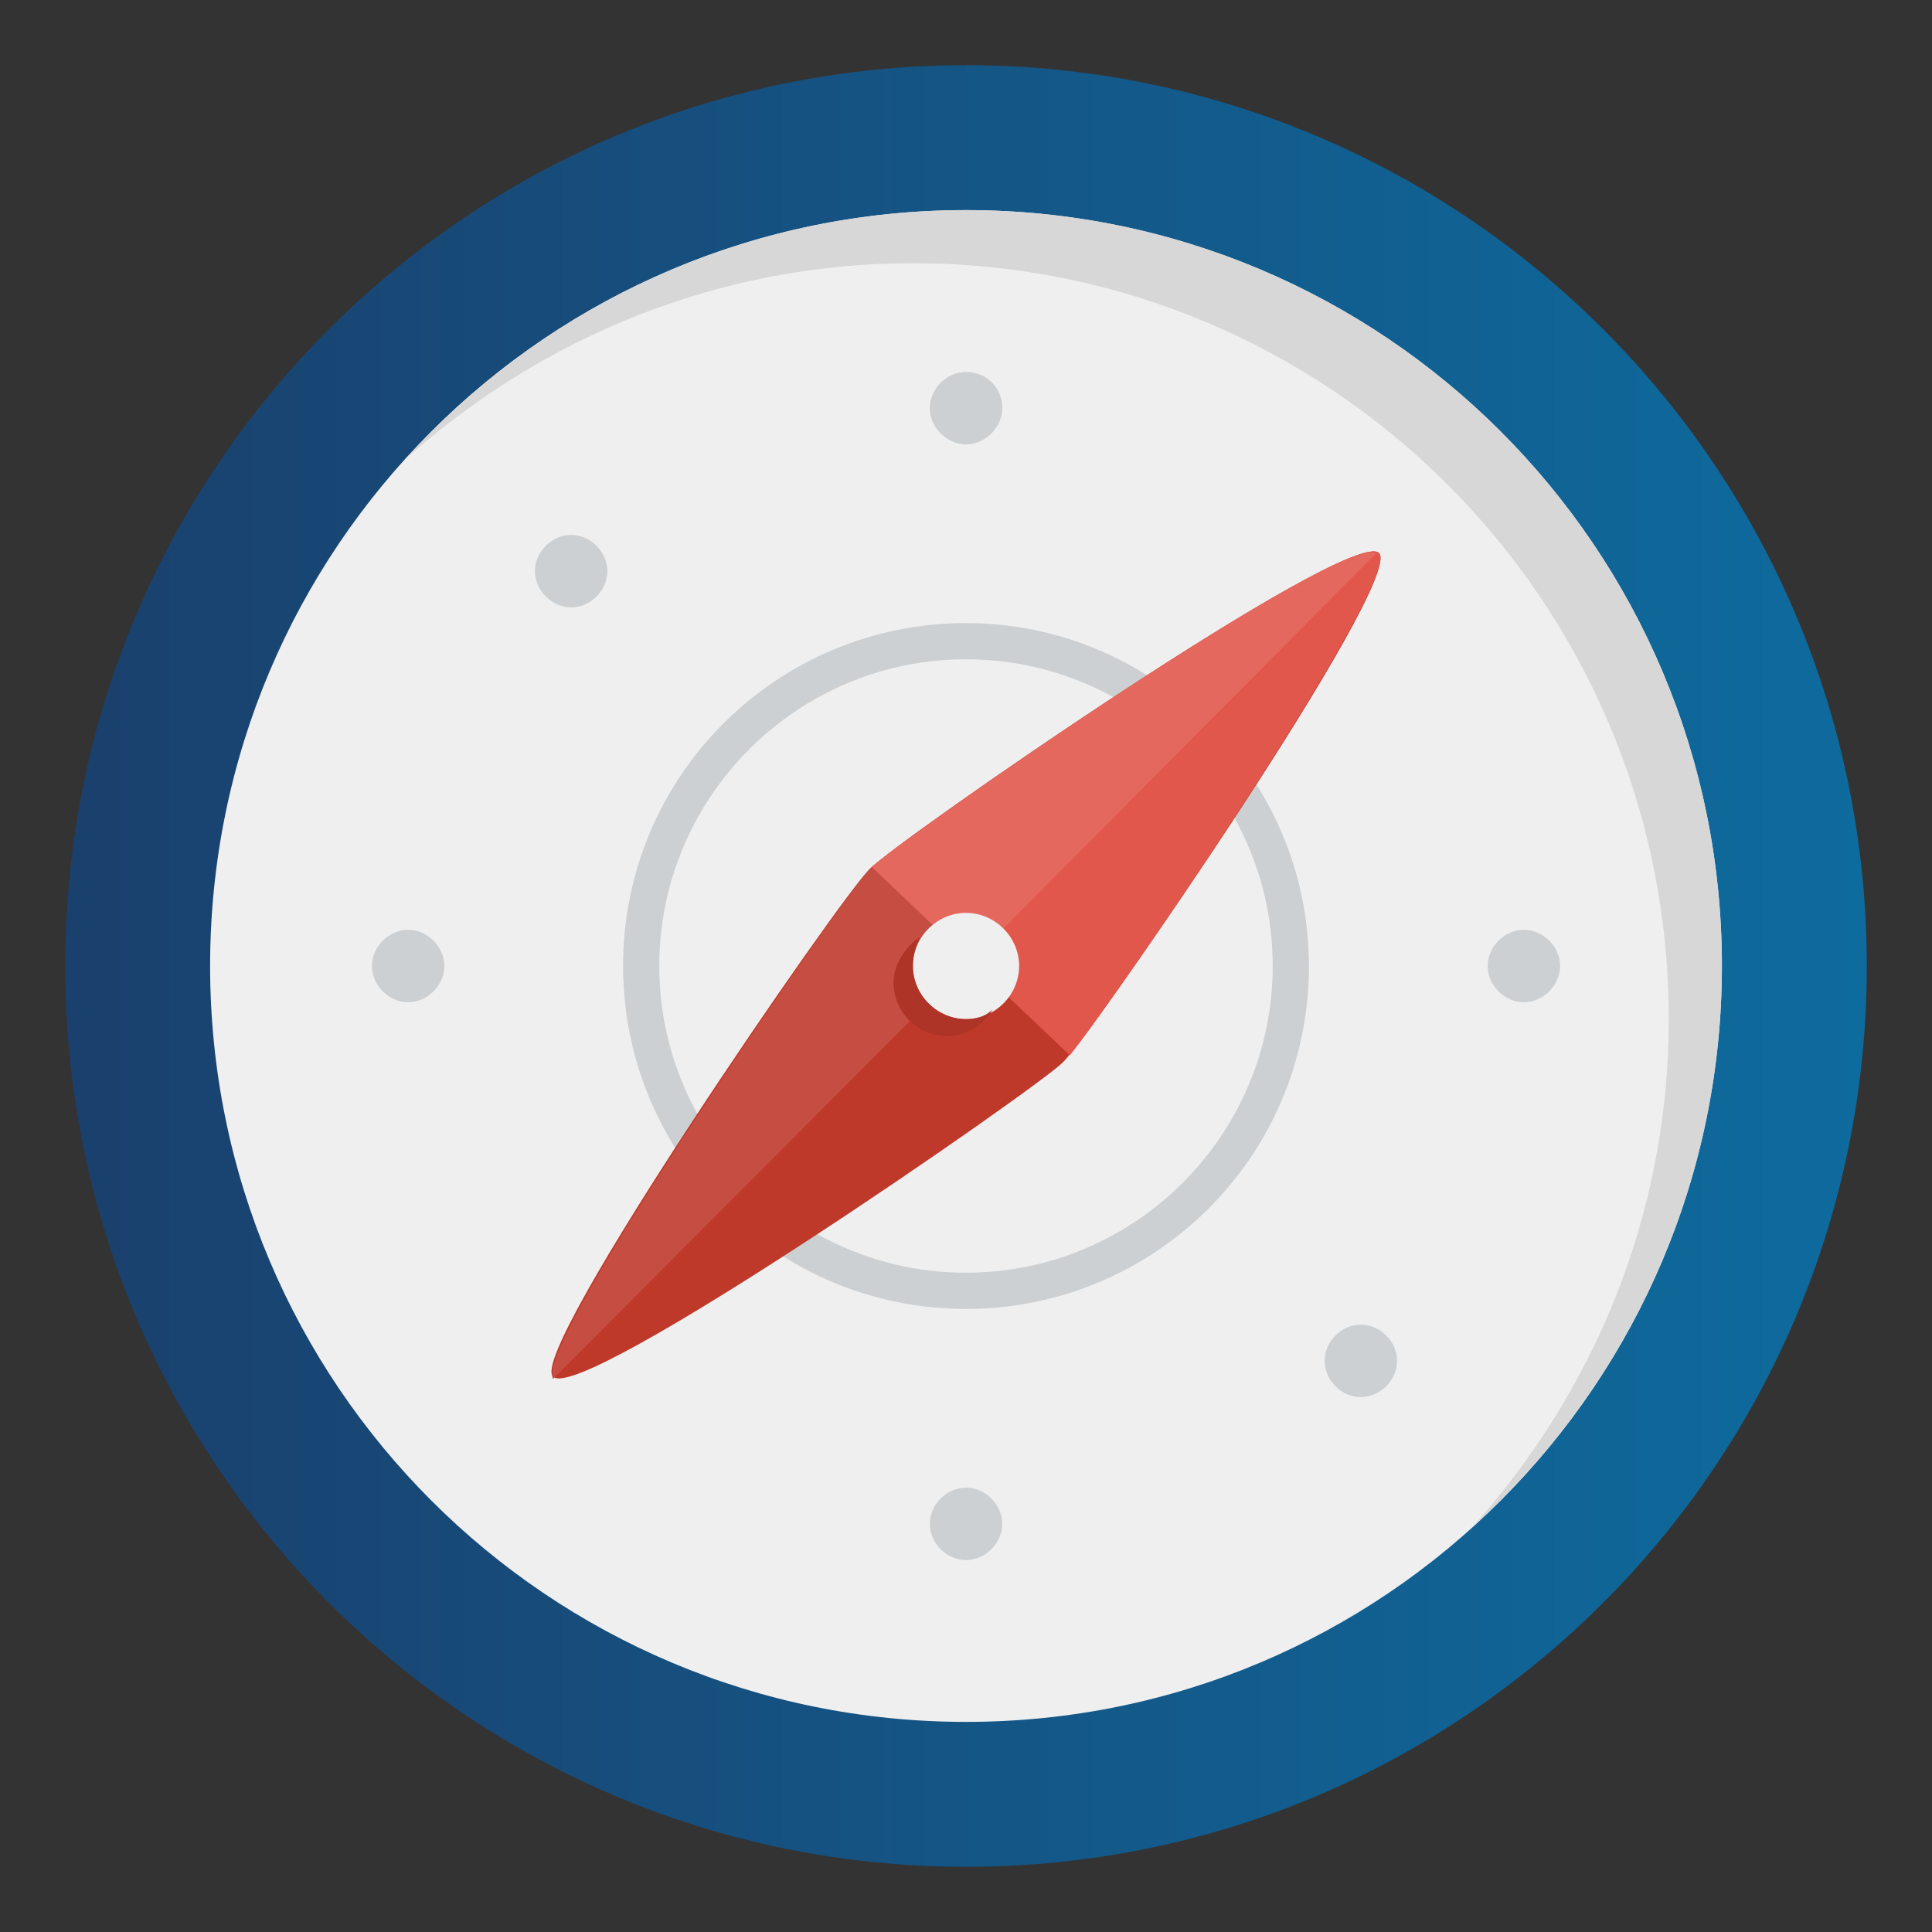 <?xml version="1.0" encoding="utf-8"?>
<!-- Generator: Adobe Illustrator 19.0.0, SVG Export Plug-In . SVG Version: 6.00 Build 0)  -->
<svg version="1.1" id="Layer_1" xmlns="http://www.w3.org/2000/svg" xmlns:xlink="http://www.w3.org/1999/xlink" x="0px" y="0px"
	 viewBox="0 0 80 80" style="enable-background:new 0 0 80 80;" xml:space="preserve">
<rect x="0" y="0" width="80" height="80" fill="#333333" stroke="none"/>
<style type="text/css">
	.st0{fill:url(#SVGID_1_);}
	.st1{fill:#EFEFEF;}
	.st2{fill:#CCD0D2;}
	.st3{fill:#BF392B;}
	.st4{fill:#E2574C;}
	.st5{fill:#C64D41;}
	.st6{fill:#E5685E;}
	.st7{fill:#AD3427;}
	.st8{fill:#D7D7D7;}
</style>
<g>
	<linearGradient id="SVGID_1_" gradientUnits="userSpaceOnUse" x1="2.699" y1="40" x2="77.301" y2="40">
		<stop  offset="0" style="stop-color:#1a406d"/>
		<stop  offset="1" style="stop-color:#0e6b9e"/>
	</linearGradient>
	<path class="st0" d="M40,2.7c20.6,0,37.3,16.7,37.3,37.3c0,20.6-16.7,37.3-37.3,37.3C19.4,77.3,2.7,60.6,2.7,40
		C2.7,19.4,19.4,2.7,40,2.7L40,2.7z M40,2.7"/>
	<path class="st1" d="M40,8.7c17.3,0,31.3,14,31.3,31.3c0,17.3-14,31.3-31.3,31.3c-17.3,0-31.3-14-31.3-31.3
		C8.7,22.7,22.7,8.7,40,8.7L40,8.7z M40,8.7"/>
	<path class="st2" d="M40,25.8c-7.8,0-14.2,6.3-14.2,14.2c0,7.8,6.3,14.2,14.2,14.2c7.8,0,14.2-6.3,14.2-14.2
		C54.2,32.2,47.8,25.8,40,25.8L40,25.8z M40,52.7c-7,0-12.7-5.7-12.7-12.7S33,27.3,40,27.3S52.7,33,52.7,40S47,52.7,40,52.7L40,52.7
		z M40,52.7"/>
	<path class="st3" d="M57.1,22.9C58.2,24,45.1,43,44,44c-1.1,1.1-20,14.2-21.1,13C21.8,56,34.9,37,36,36
		C37,34.9,55.9,21.8,57.1,22.9L57.1,22.9z M57.1,22.9"/>
	<path class="st2" d="M40,15.4c-0.8,0-1.5,0.7-1.5,1.5c0,0.8,0.7,1.5,1.5,1.5c0.8,0,1.5-0.7,1.5-1.5C41.5,16,40.8,15.4,40,15.4
		L40,15.4z M40,61.6c-0.8,0-1.5,0.7-1.5,1.5c0,0.8,0.7,1.5,1.5,1.5c0.8,0,1.5-0.7,1.5-1.5C41.5,62.3,40.8,61.6,40,61.6L40,61.6z
		 M63.1,38.5c-0.8,0-1.5,0.7-1.5,1.5c0,0.8,0.7,1.5,1.5,1.5c0.8,0,1.5-0.7,1.5-1.5C64.6,39.2,63.9,38.5,63.1,38.5L63.1,38.5z
		 M16.9,38.5c-0.8,0-1.5,0.7-1.5,1.5c0,0.8,0.7,1.5,1.5,1.5c0.8,0,1.5-0.7,1.5-1.5C18.4,39.2,17.7,38.5,16.9,38.5L16.9,38.5z
		 M55.3,55.3c-0.6,0.6-0.6,1.5,0,2.1c0.6,0.6,1.5,0.6,2.1,0c0.6-0.6,0.6-1.5,0-2.1C56.8,54.7,55.9,54.7,55.3,55.3L55.3,55.3z
		 M22.6,22.6c-0.6,0.6-0.6,1.5,0,2.1c0.6,0.6,1.5,0.6,2.1,0c0.6-0.6,0.6-1.5,0-2.1C24.1,22,23.2,22,22.6,22.6L22.6,22.6z M22.6,22.6
		"/>
	<path class="st4" d="M44.3,43.7c2.1-2.6,13.8-19.8,12.8-20.8C56,21.8,38,34.3,36.1,35.9L44.3,43.7z M44.3,43.7"/>
	<path class="st5" d="M36,36c-1,1-13.9,19.6-13.1,21.1L57,22.9C55.5,22.1,37,34.9,36,36L36,36z M36,36"/>
	<path class="st6" d="M36.1,35.9l4.1,3.9L57,22.9C55.5,22.1,37.9,34.3,36.1,35.9L36.1,35.9z M36.1,35.9"/>
	<path class="st1" d="M40,37.8c1.2,0,2.2,1,2.2,2.2c0,1.2-1,2.2-2.2,2.2c-1.2,0-2.2-1-2.2-2.2C37.8,38.8,38.8,37.8,40,37.8L40,37.8z
		 M40,37.8"/>
	<path class="st7" d="M40,42.2c-1.2,0-2.2-1-2.2-2.2c0-0.4,0.1-0.8,0.3-1.2c-0.6,0.4-1.1,1.1-1.1,1.9c0,1.2,1,2.2,2.2,2.2
		c0.8,0,1.5-0.4,1.9-1.1C40.8,42.1,40.4,42.2,40,42.2L40,42.2z M40,42.2"/>
	<path class="st8" d="M40,8.7c-9.2,0-17.5,4-23.2,10.3c5.6-5,12.9-8.1,21-8.1c17.3,0,31.3,14,31.3,31.3c0,8.1-3.1,15.4-8.1,21
		c6.3-5.7,10.3-14,10.3-23.2C71.3,22.7,57.3,8.7,40,8.7L40,8.7z M40,8.7"/>
</g>
</svg>
